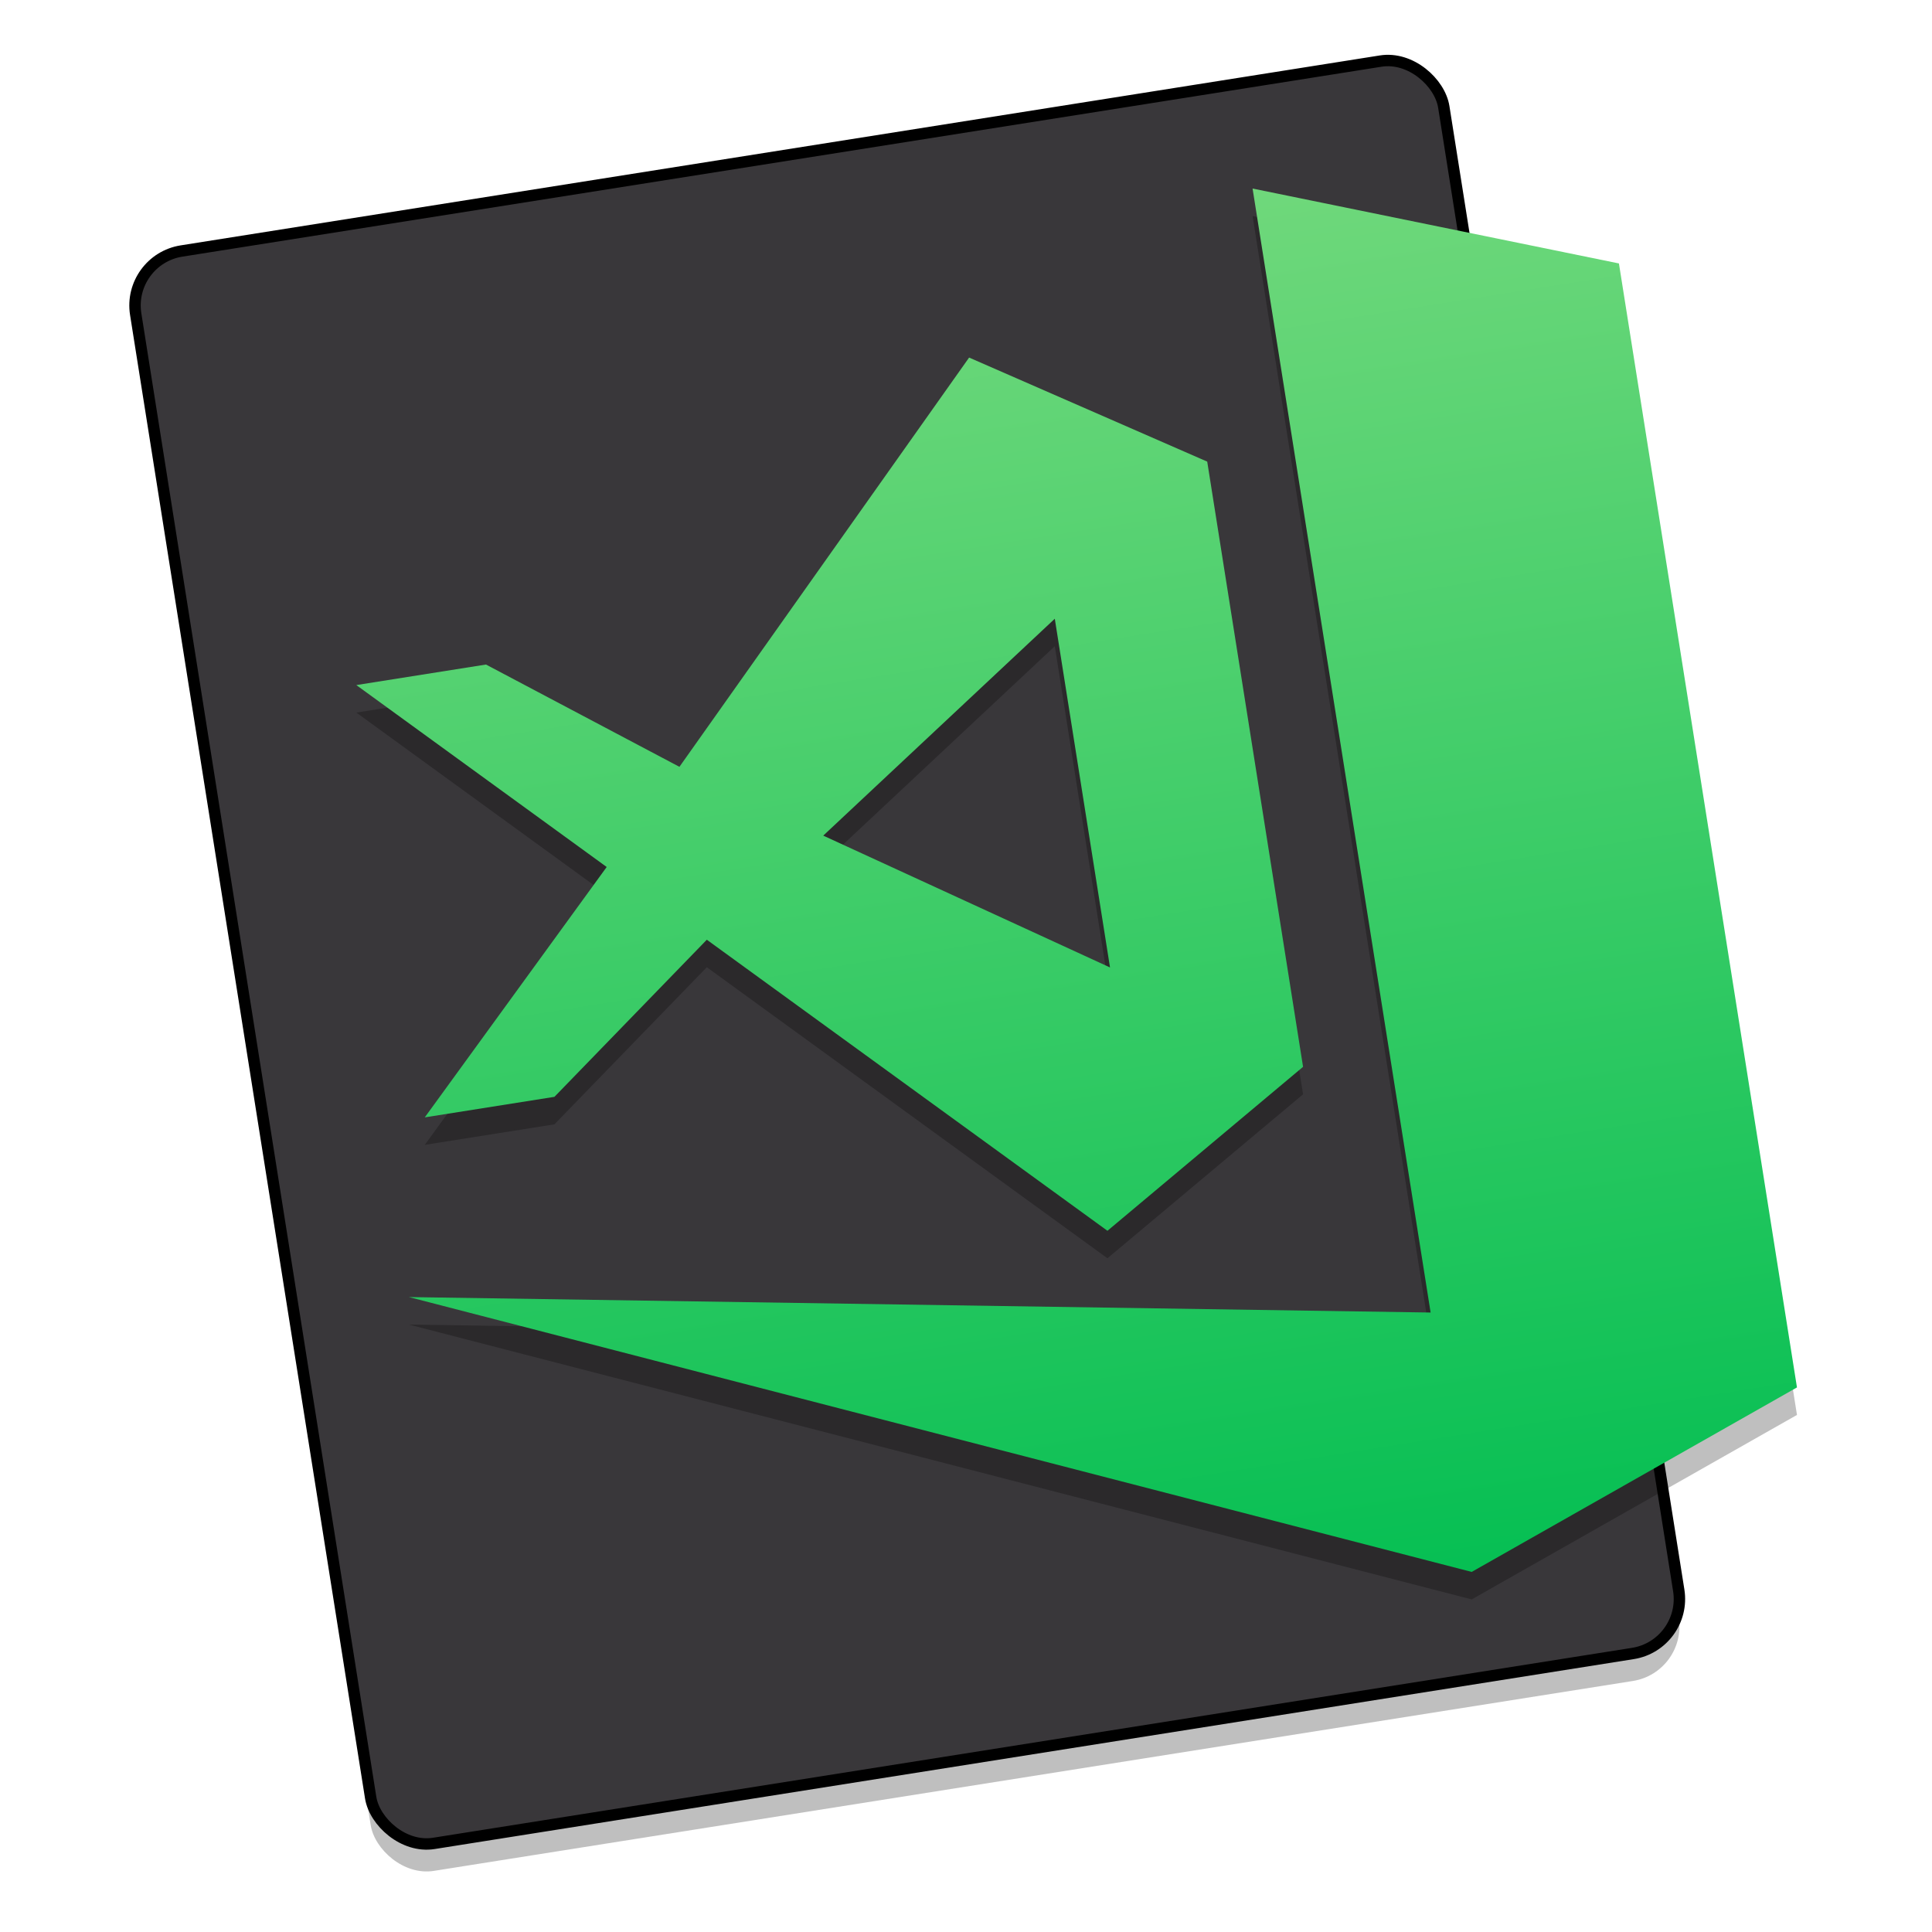 <?xml version="1.0" encoding="UTF-8" standalone="no"?>
<!-- Created with Inkscape (http://www.inkscape.org/) -->

<svg
   xmlns:dc="http://purl.org/dc/elements/1.1/"
   xmlns:cc="http://creativecommons.org/ns#"
   xmlns:rdf="http://www.w3.org/1999/02/22-rdf-syntax-ns#"
   xmlns:svg="http://www.w3.org/2000/svg"
   xmlns="http://www.w3.org/2000/svg"
   xmlns:xlink="http://www.w3.org/1999/xlink"
   xmlns:sodipodi="http://sodipodi.sourceforge.net/DTD/sodipodi-0.dtd"
   xmlns:inkscape="http://www.inkscape.org/namespaces/inkscape"
   width="128"
   height="128"
   viewBox="0 0 33.867 33.867"
   version="1.1"
   id="svg8"
   inkscape:version="0.92.4 (5da689c313, 2019-01-14)"
   sodipodi:docname="visual-studio-code-insiders.svg">
  <defs
     id="defs2">
    <linearGradient
       gradientTransform="matrix(0.758,-0.12,0.12,0.758,-34.621,61.266)"
       y2="275.65"
       x2="31"
       y1="307.65"
       x1="31"
       gradientUnits="userSpaceOnUse"
       id="linearGradient2015"
       xlink:href="#linearGradient4680-8"
       inkscape:collect="always" />
    <linearGradient
       inkscape:collect="always"
       id="linearGradient4680-8">
      <stop
         style="stop-color:#06bf53;stop-opacity:1"
         offset="0"
         id="stop4676-9" />
      <stop
         style="stop-color:#6fd87b;stop-opacity:1"
         offset="1"
         id="stop4678-7" />
    </linearGradient>
  </defs>
  <sodipodi:namedview
     id="base"
     pagecolor="#ffffff"
     bordercolor="#666666"
     borderopacity="1.0"
     inkscape:pageopacity="0.0"
     inkscape:pageshadow="2"
     inkscape:zoom="3.959798"
     inkscape:cx="49.053224"
     inkscape:cy="57.279616"
     inkscape:document-units="mm"
     inkscape:current-layer="layer1"
     showgrid="false"
     units="px"
     inkscape:window-width="1600"
     inkscape:window-height="838"
     inkscape:window-x="-8"
     inkscape:window-y="-8"
     inkscape:window-maximized="1" />
  <g
     inkscape:label="Layer 1"
     inkscape:groupmode="layer"
     id="layer1"
     transform="translate(0,-263.133)">
    <g
       id="g824"
       transform="translate(-8.3604071e-7,-7.2888921e-6)">
      <rect
         style="opacity:0.25;fill:#000000;fill-opacity:1;stroke:none;stroke-width:0.091;stroke-miterlimit:4;stroke-dasharray:none;stroke-dashoffset:0;stroke-opacity:1"
         id="rect1056"
         width="23.216"
         height="28.262"
         x="-39.75"
         y="265.213"
         ry="0.967"
         transform="rotate(-9)" />
      <rect
         transform="rotate(-9)"
         ry="0.967"
         y="264.737"
         x="-39.675"
         height="28.262"
         width="23.216"
         id="rect1029"
         style="opacity:1;fill:#39373a;fill-opacity:1;stroke:#000000;stroke-width:0.2;stroke-miterlimit:4;stroke-dasharray:none;stroke-dashoffset:0;stroke-opacity:1" />
      <path
         style="opacity:0.25;fill:#000000;fill-opacity:1;stroke:none;stroke-width:0.767px;stroke-linecap:butt;stroke-linejoin:miter;stroke-opacity:1"
         d="m 21.957,266.92 3.121,19.703 -17.91,-0.271 18.63,4.818 5.702,-3.234 -3.121,-19.703 z m -4.969,2.963 -5.078,7.174 -3.391,-1.793 -2.273,0.36 4.389,3.189 -3.189,4.389 2.273,-0.36 2.671,-2.754 7.023,5.102 3.429,-2.874 -1.68,-10.609 z m 1.502,4.578 0.968,6.113 -5.027,-2.311 z"
         id="path1054"
         inkscape:connector-curvature="0" />
      <path
         inkscape:connector-curvature="0"
         id="path1955"
         d="m 21.957,266.438 3.121,19.703 -17.91,-0.271 18.63,4.818 5.702,-3.234 -3.121,-19.703 z m -4.969,2.963 -5.078,7.174 -3.391,-1.793 -2.273,0.36 4.389,3.189 -3.189,4.389 2.273,-0.36 2.671,-2.754 7.023,5.102 3.429,-2.874 -1.68,-10.609 z m 1.502,4.578 0.968,6.113 -5.027,-2.311 z"
         style="opacity:1;fill:url(#linearGradient2015);fill-opacity:1;stroke:none;stroke-width:0.2;stroke-linecap:butt;stroke-linejoin:miter;stroke-miterlimit:4;stroke-dasharray:none;stroke-opacity:1" />
    </g>
  </g>
</svg>
